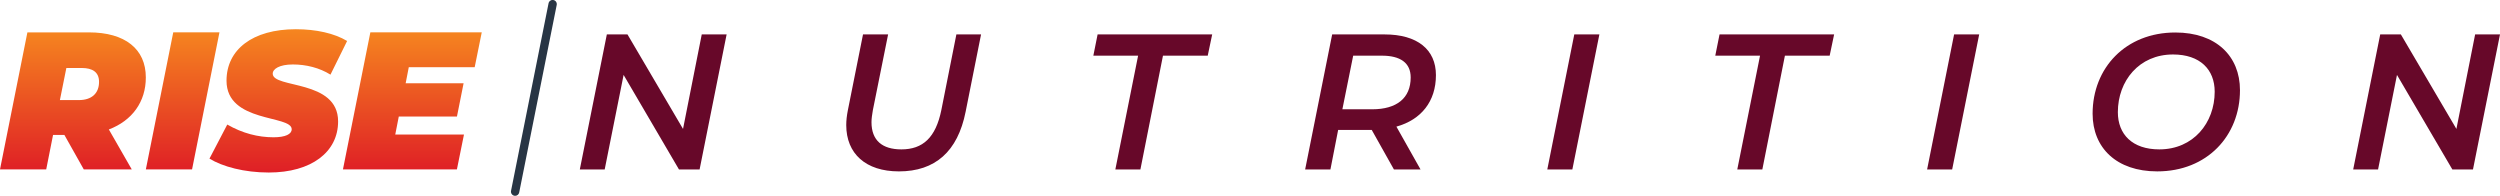 <?xml version="1.0" encoding="UTF-8"?>
<!-- Generator: Adobe Illustrator 25.2.0, SVG Export Plug-In . SVG Version: 6.00 Build 0)  -->
<svg version="1.1" id="Layer_1" xmlns="http://www.w3.org/2000/svg" xmlns:xlink="http://www.w3.org/1999/xlink" x="0px" y="0px" viewBox="0 0 793.09 62.12" style="enable-background:new 0 0 793.09 62.12;" xml:space="preserve">
<style type="text/css">
	.st0{fill:url(#SVGID_1_);}
	.st1{fill:#670829;}
	.st2{fill:#283544;}
</style>
<g>
	<linearGradient id="SVGID_1_" gradientUnits="userSpaceOnUse" x1="76.421" y1="9.268" x2="76.421" y2="54.729">
		<stop offset="0" style="stop-color:#F6861F"/>
		<stop offset="1" style="stop-color:#DF1F26"/>
	</linearGradient>
	<path class="st0" d="M34.53,41.07l7.27,12.67H26.58l-6.15-10.93h-3.6l-2.17,10.93H0l8.69-43.47h19.5   c11.49,0,18.07,5.28,18.07,14.28C46.27,32.31,41.92,38.27,34.53,41.07z M25.96,21.57h-4.91L19,31.75h6.02c4.04,0,6.4-2.11,6.4-5.78   C31.43,22.87,29.31,21.57,25.96,21.57z M54.96,10.26h14.66l-8.69,43.47H46.27L54.96,10.26z M66.45,50.32l5.65-10.81   c4.84,2.79,9.81,4.04,14.66,4.04c3.79,0,5.78-0.99,5.78-2.55c0-4.6-20.68-1.93-20.68-15.4c0-9.87,8.26-16.33,21.99-16.33   c6.46,0,12.23,1.3,16.27,3.73l-5.28,10.68c-3.48-2.17-7.7-3.23-11.92-3.23c-4.29,0-6.4,1.43-6.4,2.92   c0,4.78,20.74,1.74,20.74,15.15c0,9.69-8.45,16.21-21.99,16.21C77.51,54.73,70.61,52.87,66.45,50.32z M129.68,21.32l-0.99,5.09   h18.38l-2.11,10.56h-18.45l-1.12,5.71h21.8l-2.24,11.05h-36.15l8.69-43.47h35.34l-2.24,11.05H129.68z"/>
	<g>
		<g>
			<path class="st1" d="M230.51,10.92l-8.57,42.83h-6.55l-17.56-29.98l-6,29.98h-7.89l8.57-42.83h6.55l17.62,29.98l5.94-29.98     H230.51z"/>
			<path class="st1" d="M268.46,39.68c0-1.47,0.18-3,0.49-4.59l4.83-24.17h7.96l-4.84,24.05c-0.24,1.41-0.43,2.69-0.43,3.79     c0,5.81,3.43,8.63,9.49,8.63c6.79,0,10.89-3.73,12.67-12.48l4.77-23.99h7.83l-4.9,24.54c-2.51,12.61-9.67,18.91-21.17,18.91     C274.64,54.37,268.46,48.74,268.46,39.68z"/>
			<path class="st1" d="M361.05,17.65h-14.2l1.35-6.73h36.35l-1.41,6.73h-14.2l-7.16,36.1h-7.95L361.05,17.65z"/>
			<path class="st1" d="M442.99,40.17l7.65,13.58h-8.44l-7.04-12.54h-0.06h-10.59l-2.45,12.54h-8.02l8.57-42.83h16.64     c10.34,0,16.28,4.77,16.28,12.91C455.53,32.15,450.88,37.97,442.99,40.17z M447.52,24.57c0-4.65-3.3-6.91-9.12-6.91h-9.12     l-3.43,17.01h9.48C443.05,34.66,447.52,31.17,447.52,24.57z"/>
			<path class="st1" d="M499.42,10.92h7.96l-8.57,42.83h-7.95L499.42,10.92z"/>
			<path class="st1" d="M558.35,17.65h-14.2l1.35-6.73h36.35l-1.41,6.73h-14.2l-7.16,36.1h-7.95L558.35,17.65z"/>
			<path class="st1" d="M619.91,10.92h7.96l-8.57,42.83h-7.95L619.91,10.92z"/>
			<path class="st1" d="M663.85,36.07c0-14.5,10.46-25.76,26.25-25.76c12.91,0,20.5,7.46,20.5,18.3c0,14.5-10.46,25.76-26.25,25.76     C671.44,54.37,663.85,46.9,663.85,36.07z M702.58,29.09c0-7.04-4.65-11.81-13.22-11.81c-10.77,0-17.5,8.38-17.5,18.3     c0,7.04,4.59,11.81,13.16,11.81C695.79,47.39,702.58,39.01,702.58,29.09z"/>
			<path class="st1" d="M793.09,10.92l-8.57,42.83h-6.55l-17.56-29.98l-6,29.98h-7.89l8.57-42.83h6.55l17.62,29.98l5.94-29.98     H793.09z"/>
		</g>
	</g>
	<g>
		<path class="st2" d="M163.42,62.12c-0.09,0-0.18-0.01-0.26-0.03c-0.72-0.14-1.18-0.84-1.04-1.56l11.9-59.48    c0.14-0.72,0.87-1.18,1.55-1.04c0.72,0.14,1.18,0.84,1.04,1.56l-11.9,59.48C164.59,61.69,164.04,62.12,163.42,62.12z"/>
	</g>
</g>
</svg>
